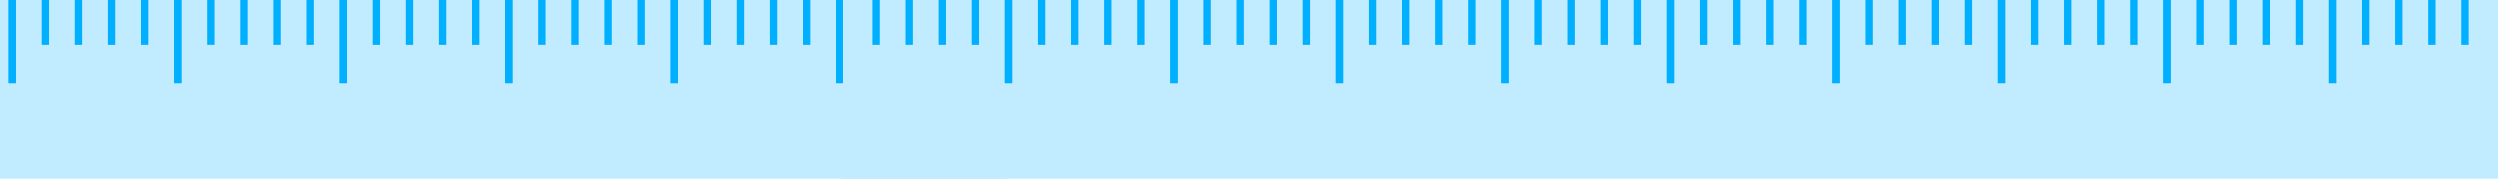 <svg width="1021" height="73" viewBox="0 0 1021 73" fill="none" xmlns="http://www.w3.org/2000/svg">
<rect x="-265.362" width="675.926" height="73" fill="#C1ECFF"/>
<path d="M18.527 0V18.32" stroke="#00AFFE" stroke-width="3"/>
<path d="M86.119 0V18.32" stroke="#00AFFE" stroke-width="3"/>
<path d="M153.713 0V18.32" stroke="#00AFFE" stroke-width="3"/>
<path d="M221.304 0V18.32" stroke="#00AFFE" stroke-width="3"/>
<path d="M288.896 0V18.32" stroke="#00AFFE" stroke-width="3"/>
<path d="M356.49 0V18.32" stroke="#00AFFE" stroke-width="3"/>
<path d="M32.045 0V18.32" stroke="#00AFFE" stroke-width="3"/>
<path d="M99.639 0V18.32" stroke="#00AFFE" stroke-width="3"/>
<path d="M167.23 0V18.32" stroke="#00AFFE" stroke-width="3"/>
<path d="M234.822 0V18.32" stroke="#00AFFE" stroke-width="3"/>
<path d="M302.416 0V18.32" stroke="#00AFFE" stroke-width="3"/>
<path d="M370.008 0V18.32" stroke="#00AFFE" stroke-width="3"/>
<path d="M45.563 0V18.32" stroke="#00AFFE" stroke-width="3"/>
<path d="M113.157 0V18.32" stroke="#00AFFE" stroke-width="3"/>
<path d="M180.749 0V18.32" stroke="#00AFFE" stroke-width="3"/>
<path d="M248.342 0V18.32" stroke="#00AFFE" stroke-width="3"/>
<path d="M315.934 0V18.32" stroke="#00AFFE" stroke-width="3"/>
<path d="M383.526 0V18.32" stroke="#00AFFE" stroke-width="3"/>
<path d="M59.083 0V18.32" stroke="#00AFFE" stroke-width="3"/>
<path d="M126.675 0V18.32" stroke="#00AFFE" stroke-width="3"/>
<path d="M194.269 0V18.32" stroke="#00AFFE" stroke-width="3"/>
<path d="M261.86 0V18.32" stroke="#00AFFE" stroke-width="3"/>
<path d="M329.452 0V18.32" stroke="#00AFFE" stroke-width="3"/>
<path d="M397.046 0V18.32" stroke="#00AFFE" stroke-width="3"/>
<path d="M5.009 0L5.009 33.959" stroke="#00AFFE" stroke-width="3"/>
<path d="M72.601 0L72.601 33.959" stroke="#00AFFE" stroke-width="3"/>
<path d="M5.009 0L5.009 33.959" stroke="#00AFFE" stroke-width="3"/>
<path d="M72.601 0L72.601 33.959" stroke="#00AFFE" stroke-width="3"/>
<path d="M140.193 0L140.193 33.959" stroke="#00AFFE" stroke-width="3"/>
<path d="M207.786 0L207.786 33.959" stroke="#00AFFE" stroke-width="3"/>
<path d="M275.378 0L275.378 33.959" stroke="#00AFFE" stroke-width="3"/>
<path d="M342.972 0L342.972 33.959" stroke="#00AFFE" stroke-width="3"/>
<path d="M140.193 0L140.193 33.959" stroke="#00AFFE" stroke-width="3"/>
<path d="M207.786 0L207.786 33.959" stroke="#00AFFE" stroke-width="3"/>
<path d="M275.378 0L275.378 33.959" stroke="#00AFFE" stroke-width="3"/>
<path d="M342.972 0L342.972 33.959" stroke="#00AFFE" stroke-width="3"/>
<path d="M410.564 0L410.564 33.959" stroke="#00AFFE" stroke-width="3"/>
<rect x="344.274" width="675.926" height="73" fill="#C1ECFF"/>
<path d="M357.792 0V18.32" stroke="#00AFFE" stroke-width="3"/>
<path d="M425.386 0V18.32" stroke="#00AFFE" stroke-width="3"/>
<path d="M492.978 0V18.32" stroke="#00AFFE" stroke-width="3"/>
<path d="M560.569 0V18.32" stroke="#00AFFE" stroke-width="3"/>
<path d="M628.163 0V18.32" stroke="#00AFFE" stroke-width="3"/>
<path d="M695.755 0V18.32" stroke="#00AFFE" stroke-width="3"/>
<path d="M763.349 0V18.32" stroke="#00AFFE" stroke-width="3"/>
<path d="M830.94 0V18.32" stroke="#00AFFE" stroke-width="3"/>
<path d="M898.532 0V18.32" stroke="#00AFFE" stroke-width="3"/>
<path d="M966.126 0V18.32" stroke="#00AFFE" stroke-width="3"/>
<path d="M371.312 0V18.32" stroke="#00AFFE" stroke-width="3"/>
<path d="M438.904 0V18.32" stroke="#00AFFE" stroke-width="3"/>
<path d="M506.495 0V18.32" stroke="#00AFFE" stroke-width="3"/>
<path d="M574.089 0V18.32" stroke="#00AFFE" stroke-width="3"/>
<path d="M641.681 0V18.32" stroke="#00AFFE" stroke-width="3"/>
<path d="M709.275 0V18.32" stroke="#00AFFE" stroke-width="3"/>
<path d="M776.867 0V18.32" stroke="#00AFFE" stroke-width="3"/>
<path d="M844.458 0V18.32" stroke="#00AFFE" stroke-width="3"/>
<path d="M912.052 0V18.32" stroke="#00AFFE" stroke-width="3"/>
<path d="M979.644 0V18.32" stroke="#00AFFE" stroke-width="3"/>
<path d="M384.83 0V18.32" stroke="#00AFFE" stroke-width="3"/>
<path d="M452.422 0V18.32" stroke="#00AFFE" stroke-width="3"/>
<path d="M520.015 0V18.32" stroke="#00AFFE" stroke-width="3"/>
<path d="M587.607 0V18.32" stroke="#00AFFE" stroke-width="3"/>
<path d="M655.199 0V18.32" stroke="#00AFFE" stroke-width="3"/>
<path d="M722.793 0V18.32" stroke="#00AFFE" stroke-width="3"/>
<path d="M790.385 0V18.32" stroke="#00AFFE" stroke-width="3"/>
<path d="M857.978 0V18.32" stroke="#00AFFE" stroke-width="3"/>
<path d="M925.57 0V18.32" stroke="#00AFFE" stroke-width="3"/>
<path d="M993.162 0V18.32" stroke="#00AFFE" stroke-width="3"/>
<path d="M398.348 0V18.32" stroke="#00AFFE" stroke-width="3"/>
<path d="M465.942 0V18.32" stroke="#00AFFE" stroke-width="3"/>
<path d="M533.533 0V18.32" stroke="#00AFFE" stroke-width="3"/>
<path d="M601.125 0V18.32" stroke="#00AFFE" stroke-width="3"/>
<path d="M668.719 0V18.32" stroke="#00AFFE" stroke-width="3"/>
<path d="M736.311 0V18.32" stroke="#00AFFE" stroke-width="3"/>
<path d="M803.905 0V18.32" stroke="#00AFFE" stroke-width="3"/>
<path d="M871.496 0V18.32" stroke="#00AFFE" stroke-width="3"/>
<path d="M939.088 0V18.32" stroke="#00AFFE" stroke-width="3"/>
<path d="M1006.68 0V18.32" stroke="#00AFFE" stroke-width="3"/>
<path d="M411.866 0L411.866 33.959" stroke="#00AFFE" stroke-width="3"/>
<path d="M479.459 0L479.459 33.959" stroke="#00AFFE" stroke-width="3"/>
<path d="M547.051 0L547.051 33.959" stroke="#00AFFE" stroke-width="3"/>
<path d="M614.645 0L614.645 33.959" stroke="#00AFFE" stroke-width="3"/>
<path d="M682.237 0L682.237 33.959" stroke="#00AFFE" stroke-width="3"/>
<path d="M411.866 0L411.866 33.959" stroke="#00AFFE" stroke-width="3"/>
<path d="M479.459 0L479.459 33.959" stroke="#00AFFE" stroke-width="3"/>
<path d="M547.051 0L547.051 33.959" stroke="#00AFFE" stroke-width="3"/>
<path d="M614.645 0L614.645 33.959" stroke="#00AFFE" stroke-width="3"/>
<path d="M682.237 0L682.237 33.959" stroke="#00AFFE" stroke-width="3"/>
<path d="M749.829 0L749.829 33.959" stroke="#00AFFE" stroke-width="3"/>
<path d="M817.422 0L817.422 33.959" stroke="#00AFFE" stroke-width="3"/>
<path d="M885.014 0L885.014 33.959" stroke="#00AFFE" stroke-width="3"/>
<path d="M952.608 0L952.608 33.959" stroke="#00AFFE" stroke-width="3"/>
<path d="M749.829 0L749.829 33.959" stroke="#00AFFE" stroke-width="3"/>
<path d="M817.422 0L817.422 33.959" stroke="#00AFFE" stroke-width="3"/>
<path d="M885.014 0L885.014 33.959" stroke="#00AFFE" stroke-width="3"/>
<path d="M952.608 0L952.608 33.959" stroke="#00AFFE" stroke-width="3"/>
</svg>
